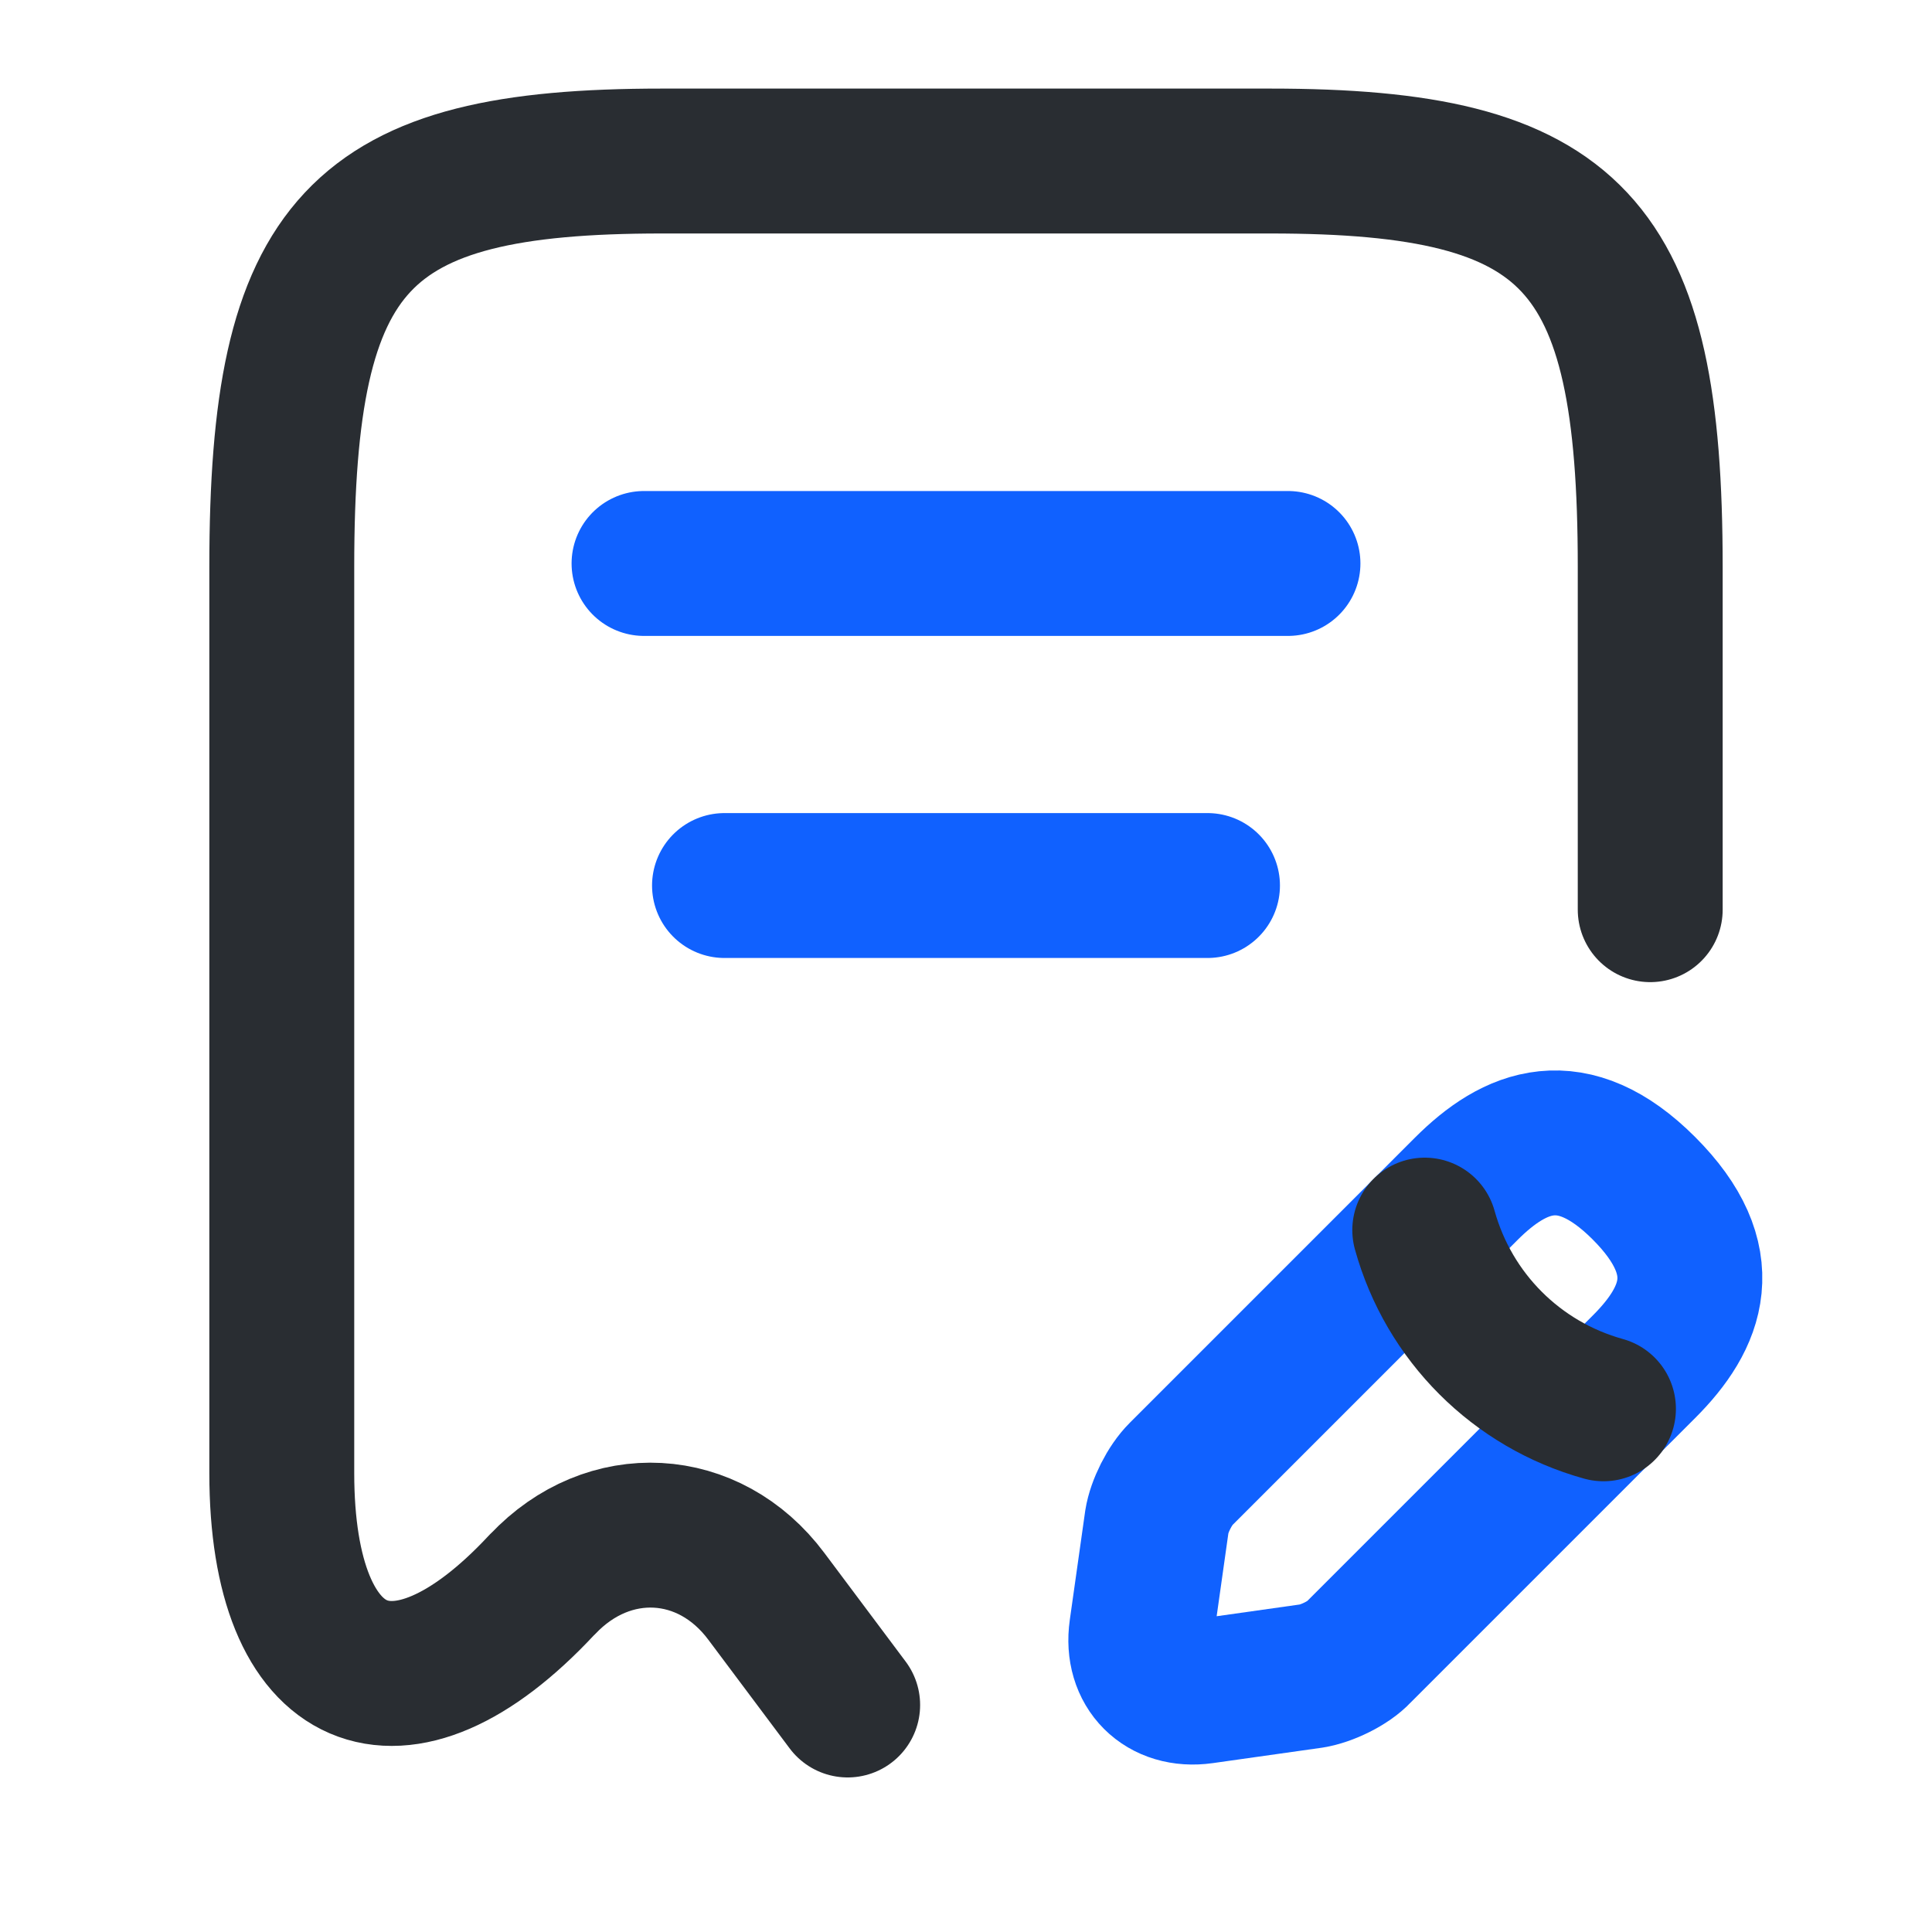 <svg width="20" height="20" viewBox="0 0 20 20" fill="none" xmlns="http://www.w3.org/2000/svg">
<path d="M17.083 9.417V5.867C17.083 2.508 16.3 1.667 13.15 1.667H6.85C3.7 1.667 2.917 2.508 2.917 5.867V15.25C2.917 17.467 4.133 17.992 5.608 16.408L5.617 16.4C6.3 15.675 7.342 15.733 7.933 16.525L8.775 17.65" stroke="#292D32" stroke-width="1.5" stroke-linecap="round" stroke-linejoin="round"/>
<path d="M6.667 5.833H13.333" stroke="#1061FF" stroke-width="1.5" stroke-linecap="round" stroke-linejoin="round"/>
<path d="M7.5 9.167H12.5" stroke="#1061FF" stroke-width="1.5" stroke-linecap="round" stroke-linejoin="round"/>
<path d="M15.176 12.309L12.226 15.259C12.109 15.375 12.001 15.592 11.976 15.75L11.817 16.875C11.759 17.284 12.042 17.567 12.451 17.509L13.576 17.35C13.734 17.325 13.959 17.217 14.067 17.1L17.017 14.15C17.526 13.642 17.767 13.05 17.017 12.3C16.276 11.559 15.684 11.8 15.176 12.309Z" stroke="#1061FF" stroke-width="1.5" stroke-miterlimit="10" stroke-linecap="round" stroke-linejoin="round"/>
<path d="M14.749 12.734C14.999 13.634 15.699 14.334 16.599 14.584" stroke="#292D32" stroke-width="1.5" stroke-miterlimit="10" stroke-linecap="round" stroke-linejoin="round"/>
</svg>
